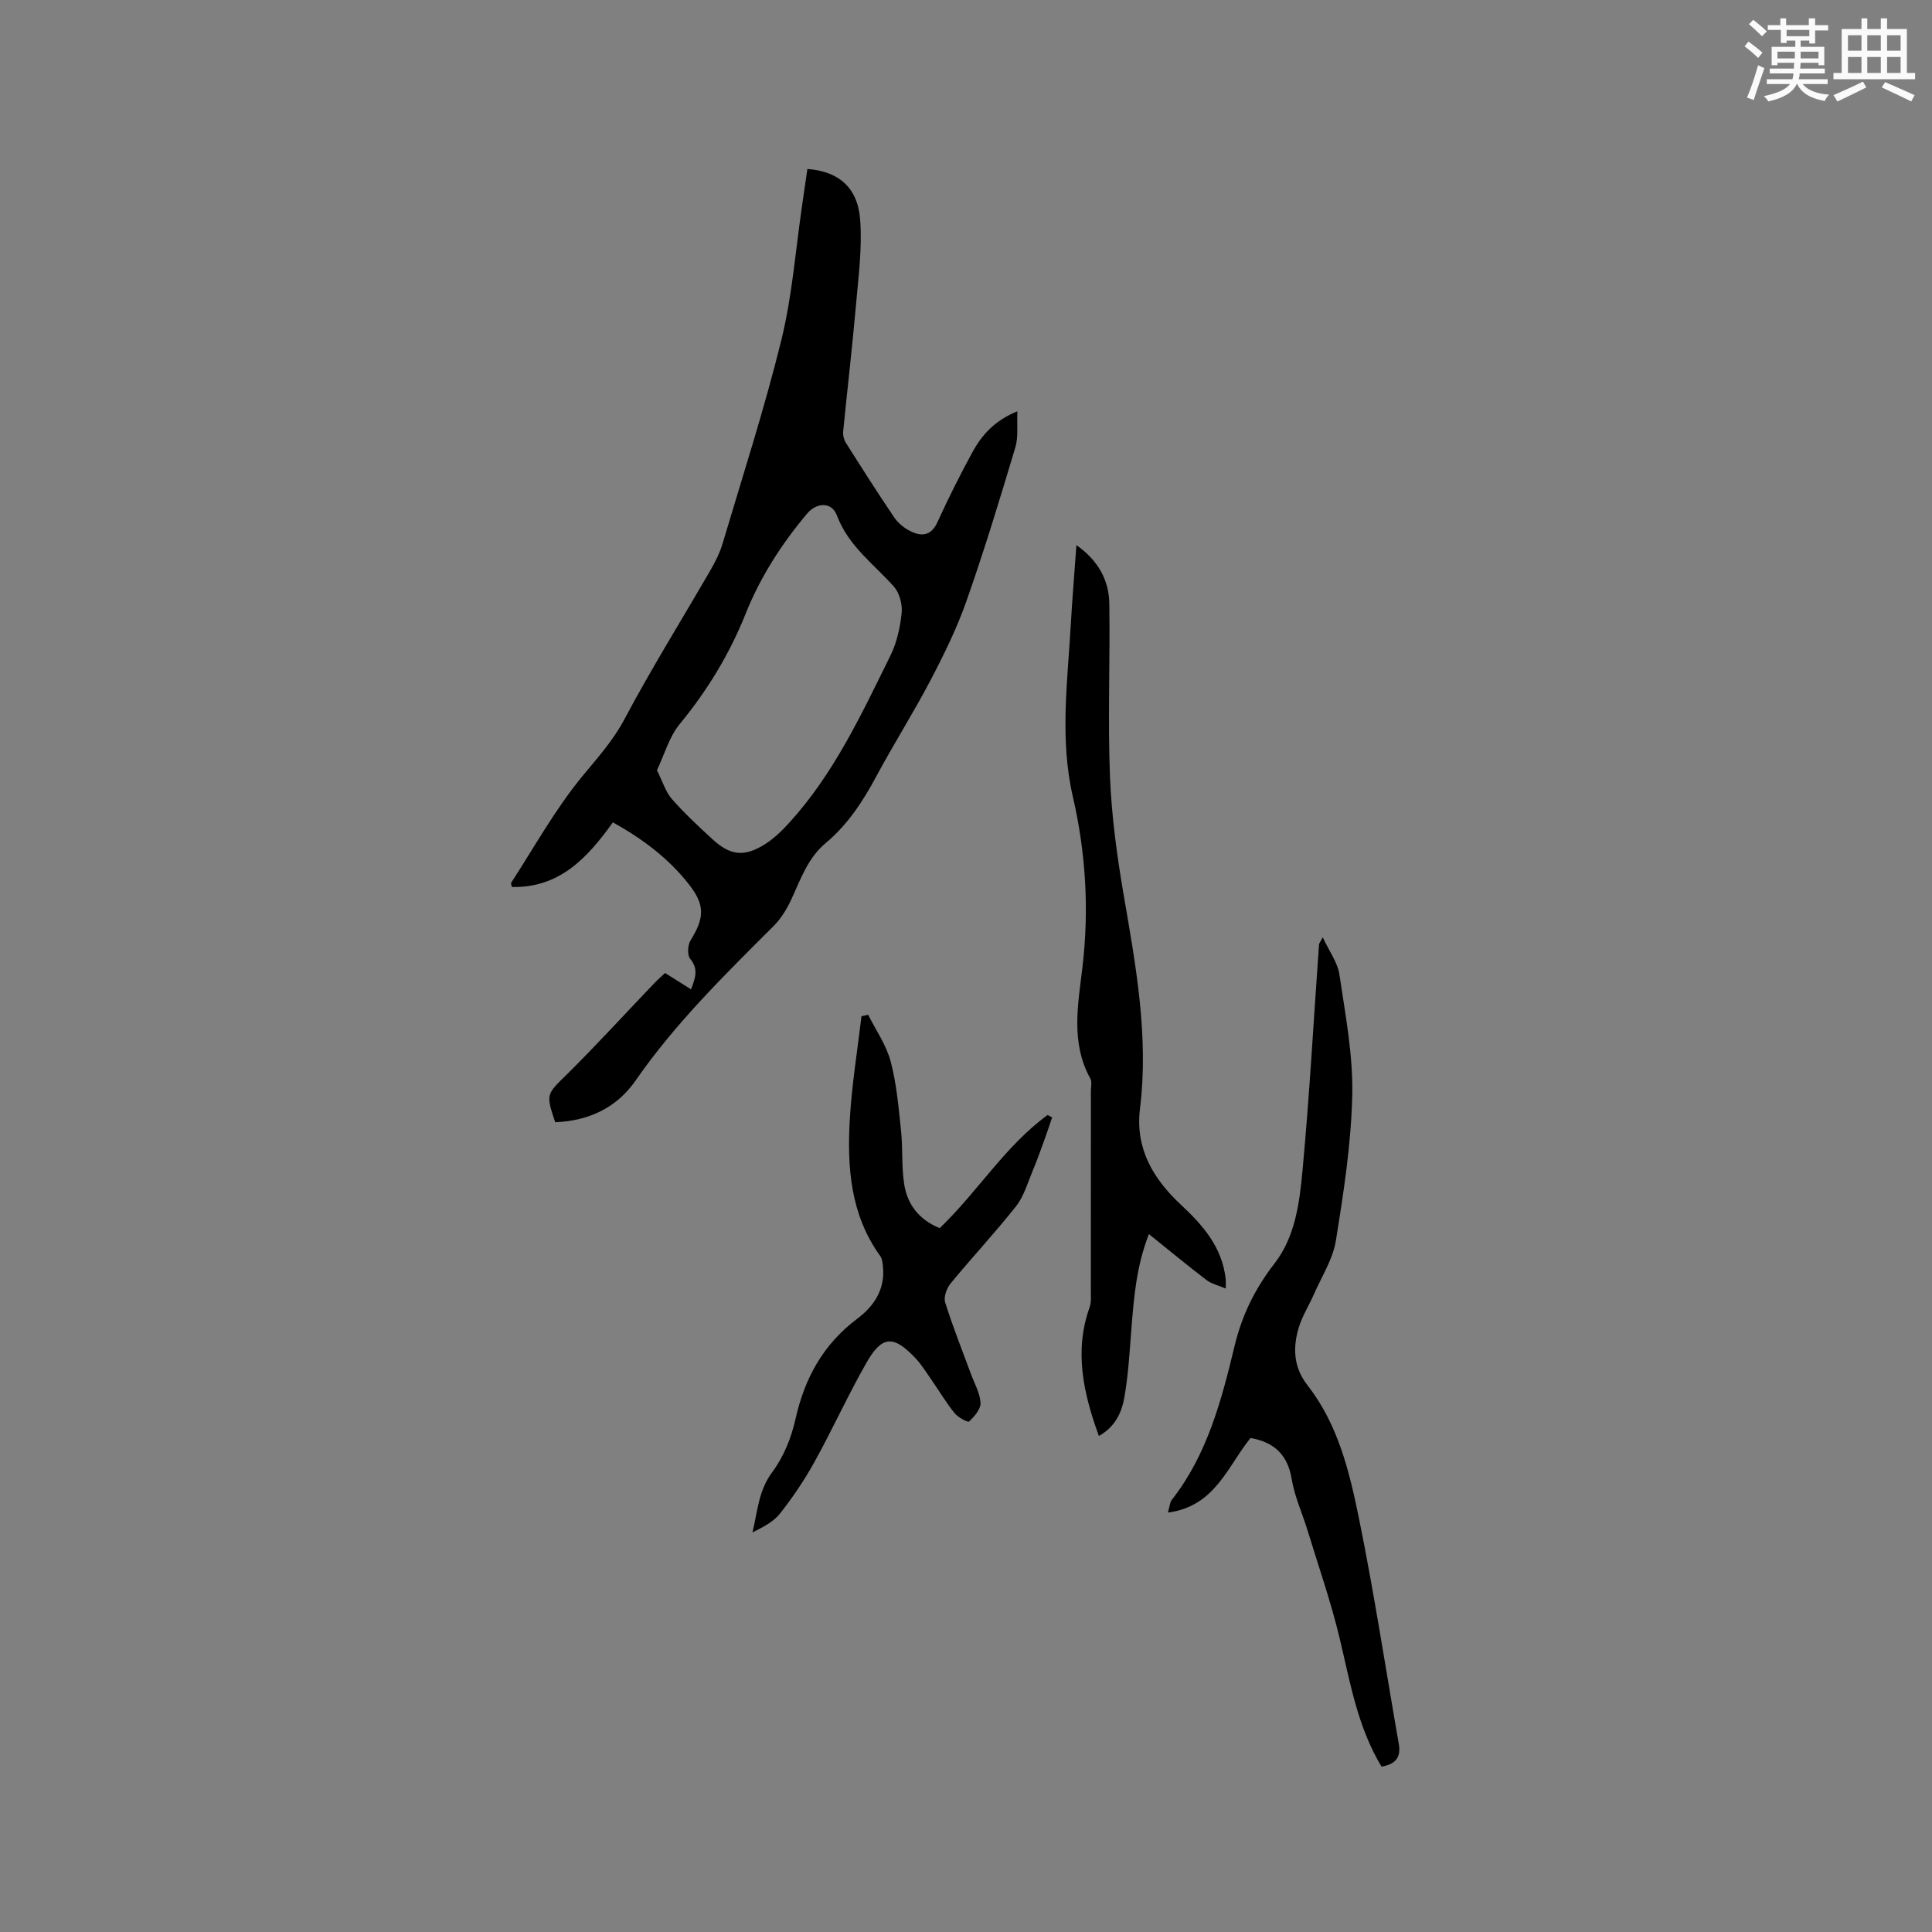 <svg enable-background="new 0 0 400 400" viewBox="0 0 400 400" xmlns="http://www.w3.org/2000/svg"><rect x="0" y="0" width="400" height="400" fill="#808080" stroke="none"/><g fill="#010000"><path d="m114.95 232.35c-1.99-5.93-1.8-5.74 2.43-9.92 6.17-6.11 12.02-12.53 18.03-18.81.72-.76 1.52-1.45 2.28-2.17 1.82 1.15 3.51 2.21 5.39 3.39.84-2.3 1.61-4.15-.18-6.32-.64-.77-.53-2.87.08-3.84 2.87-4.63 3.02-7.3-.34-11.58-4.24-5.41-9.64-9.45-15.75-12.84-5.25 7.31-11.02 13.61-20.92 13.38-.08-.47-.22-.74-.14-.87 4.76-7.33 9.03-15.06 14.52-21.79 3.19-3.91 6.48-7.46 8.91-12.03 5.6-10.55 11.94-20.7 17.92-31.05.99-1.72 1.89-3.55 2.45-5.45 4.16-14 8.67-27.92 12.15-42.09 2.24-9.11 2.93-18.6 4.3-27.92.37-2.49.72-4.98 1.08-7.45 6.35.45 10.4 3.75 10.92 10.41.46 5.94-.36 12-.88 17.98-.76 8.65-1.78 17.28-2.63 25.93-.08.77.14 1.71.56 2.37 3.28 5.19 6.57 10.37 10.01 15.45.79 1.16 2.04 2.18 3.31 2.82 2.32 1.16 4.32 1.05 5.64-1.85 2.24-4.91 4.65-9.74 7.24-14.48 1.94-3.56 4.6-6.55 9.31-8.47-.13 2.81.23 5.29-.42 7.46-3.18 10.63-6.41 21.26-10.09 31.73-1.98 5.65-4.65 11.1-7.43 16.41-3.53 6.75-7.63 13.21-11.24 19.93-2.78 5.19-5.94 10.05-10.47 13.83-3.77 3.15-5.23 7.56-7.19 11.77-.91 1.96-2.12 3.93-3.64 5.45-10.13 10.11-20.34 20.12-28.55 31.96-3.91 5.63-9.61 8.36-16.66 8.66zm21.06-72.88c1.19 2.36 1.79 4.46 3.1 5.96 2.57 2.94 5.46 5.61 8.34 8.27 3.75 3.47 6.67 3.8 11.01 1.03 1.84-1.17 3.47-2.77 4.95-4.4 9.26-10.15 14.97-22.5 20.96-34.63 1.32-2.69 2.01-5.83 2.31-8.82.18-1.77-.46-4.14-1.62-5.44-4.19-4.7-9.42-8.4-11.78-14.71-1.07-2.87-4.2-2.75-6.21-.36-5.28 6.29-9.67 13.12-12.72 20.76-3.33 8.33-7.92 15.84-13.63 22.79-2.17 2.63-3.14 6.26-4.71 9.55z"/><path d="m286.03 365.76c-4.97-8.23-6.49-17.44-8.65-26.49-1.81-7.59-4.4-14.99-6.68-22.46-1.08-3.54-2.68-6.98-3.27-10.59-.84-5.08-3.66-7.63-8.51-8.5-4.76 5.8-7.31 14.17-17.12 15.44.39-1.33.41-2.13.81-2.63 7.34-9.37 10.29-20.62 12.98-31.8 1.56-6.48 4.24-11.92 8.27-17.12 4.35-5.6 5.2-12.7 5.83-19.47 1.44-15.51 2.29-31.07 3.4-46.61.01-.18.17-.34.77-1.47 1.37 2.95 3.08 5.22 3.45 7.7 1.22 8.25 2.83 16.59 2.66 24.87-.21 10.1-1.78 20.22-3.39 30.23-.62 3.85-2.94 7.43-4.55 11.1-1.01 2.32-2.42 4.51-3.14 6.91-1.26 4.2-1.09 8.23 1.85 11.99 6.32 8.09 8.66 17.9 10.64 27.61 3.14 15.44 5.5 31.03 8.22 46.55.48 2.7-.54 4.24-3.57 4.74z"/><path d="m227.51 297.3c-3.24-8.93-5.15-17.6-1.91-26.66.34-.96.25-2.09.25-3.14.01-13.89.01-27.78.01-41.66 0-.85.25-1.86-.11-2.52-4.11-7.42-2.56-15.31-1.65-22.99 1.42-11.95.71-23.74-1.97-35.36-2.76-11.94-1.1-23.82-.43-35.73.3-5.28.75-10.55 1.16-16.38 4.46 3.15 6.73 7.19 6.81 12.1.18 11.86-.33 23.74.13 35.59.32 8.2 1.42 16.43 2.81 24.53 2.53 14.73 5.26 29.42 3.41 44.46-1.02 8.31 2.8 14.6 8.49 19.9 4.62 4.3 8.54 8.83 9.26 15.39.04.4.01.81.01 1.95-1.56-.67-2.96-.97-3.99-1.76-3.94-3.01-7.77-6.18-11.92-9.51-2.62 6.66-3.14 13.34-3.66 20.05-.35 4.53-.62 9.09-1.39 13.56-.53 3.21-1.87 6.27-5.31 8.18z"/><path d="m194.56 254.27c7.88-7.56 13.55-17.01 22.33-23.42.31.16.63.32.94.49-.49 1.45-.96 2.92-1.49 4.36-.82 2.25-1.61 4.51-2.54 6.72-1.05 2.49-1.81 5.26-3.44 7.32-4.33 5.48-9.12 10.6-13.56 16-.81.99-1.46 2.81-1.11 3.92 1.57 5.02 3.53 9.91 5.35 14.85.72 1.97 1.87 3.93 1.97 5.94.06 1.28-1.27 2.82-2.36 3.85-.26.25-2.3-.84-3.01-1.72-1.73-2.13-3.13-4.52-4.71-6.78-1.09-1.56-2.09-3.22-3.38-4.59-4.55-4.82-6.92-4.74-10.15.91-3.82 6.7-7.01 13.75-10.74 20.5-2.08 3.77-4.52 7.38-7.18 10.76-1.36 1.73-3.55 2.8-5.69 3.9 1.06-4.37 1.24-8.67 4.1-12.5 2.33-3.12 3.94-7.08 4.79-10.91 1.9-8.53 5.75-15.55 12.8-20.84 3.42-2.57 5.74-5.97 5.34-10.59-.07-.82-.14-1.79-.59-2.41-6.15-8.52-6.86-18.32-6.29-28.25.41-7.15 1.58-14.26 2.42-21.38.46-.1.93-.2 1.39-.3 1.59 3.21 3.75 6.26 4.65 9.65 1.23 4.65 1.64 9.53 2.15 14.34.39 3.67.08 7.43.65 11.05.64 4.2 3.05 7.39 7.36 9.13z"/></g><path d="m361.2 9.6.8-1c.9.7 1.9 1.4 2.9 2.3l-.9 1.1c-1-1-2-1.8-2.8-2.4zm.5 10.6c.9-2.1 1.6-4.3 2.3-6.7.4.2.8.4 1.3.6-.7 2.1-1.5 4.3-2.2 6.6zm.4-15.2.9-.9c1 .8 2 1.6 2.8 2.4l-1 1c-.9-.9-1.8-1.7-2.7-2.5zm12.5-1.2h1.2v1.4h2.7v1.1h-2.7v2.7h-1.2v-.6h-1.8v1.3h4.9v3.8h-1.2v-.5h-3.7c0 .4-.1.9-.1 1.2h5.1v1h-5.2c0 .5-.1.9-.2 1.2h6v1h-5.2c1.1 1.3 2.9 2 5.5 2.2-.4.4-.7.8-.9 1.3-2.9-.5-4.8-1.6-5.7-3.5h-.1c-.8 1.7-2.7 2.9-5.9 3.6-.2-.4-.6-.8-.9-1.1 2.8-.6 4.6-1.4 5.4-2.5h-4.8v-1h5.3c.1-.3.2-.7.2-1.2h-4.9v-1h5c0-.4 0-.8.1-1.2h-3.5v.5h-1.2v-3.8h4.9v-1.3h-1.8v.5h-1.2v-2.7h-2.7v-1h2.6v-1.4h1.2v1.4h4.7v-1.4zm-6.6 8.3h3.6c0-.4 0-.9 0-1.4h-3.6zm1.9-4.6h4.7v-1.3h-4.7zm6.6 3.2h-3.7v1.4h3.7z" fill="#fafafb"/><path d="m385.3 3.8h1.3v2.2h2.8v-2.2h1.3v2.2h4.1v9.1h1.7v1.3h-16.9v-1.3h1.7v-9.1h4.1v-2.2zm.4 13.1.7 1.2c-1.8.9-3.8 1.9-6 2.9-.2-.4-.5-.8-.8-1.3 2.3-1 4.3-1.9 6.1-2.8zm-3.1-6.4h2.8v-3.2h-2.8zm0 4.6h2.8v-3.3h-2.8zm4-4.6h2.8v-3.2h-2.8zm0 4.6h2.8v-3.3h-2.8zm3.7 1.9c2.1.9 4.1 1.8 6.1 2.7l-.7 1.3c-2.2-1.1-4.2-2-6.1-2.9zm3.2-9.7h-2.8v3.2h2.8zm-2.8 7.8h2.8v-3.3h-2.8z" fill="#fafafb"/></svg>